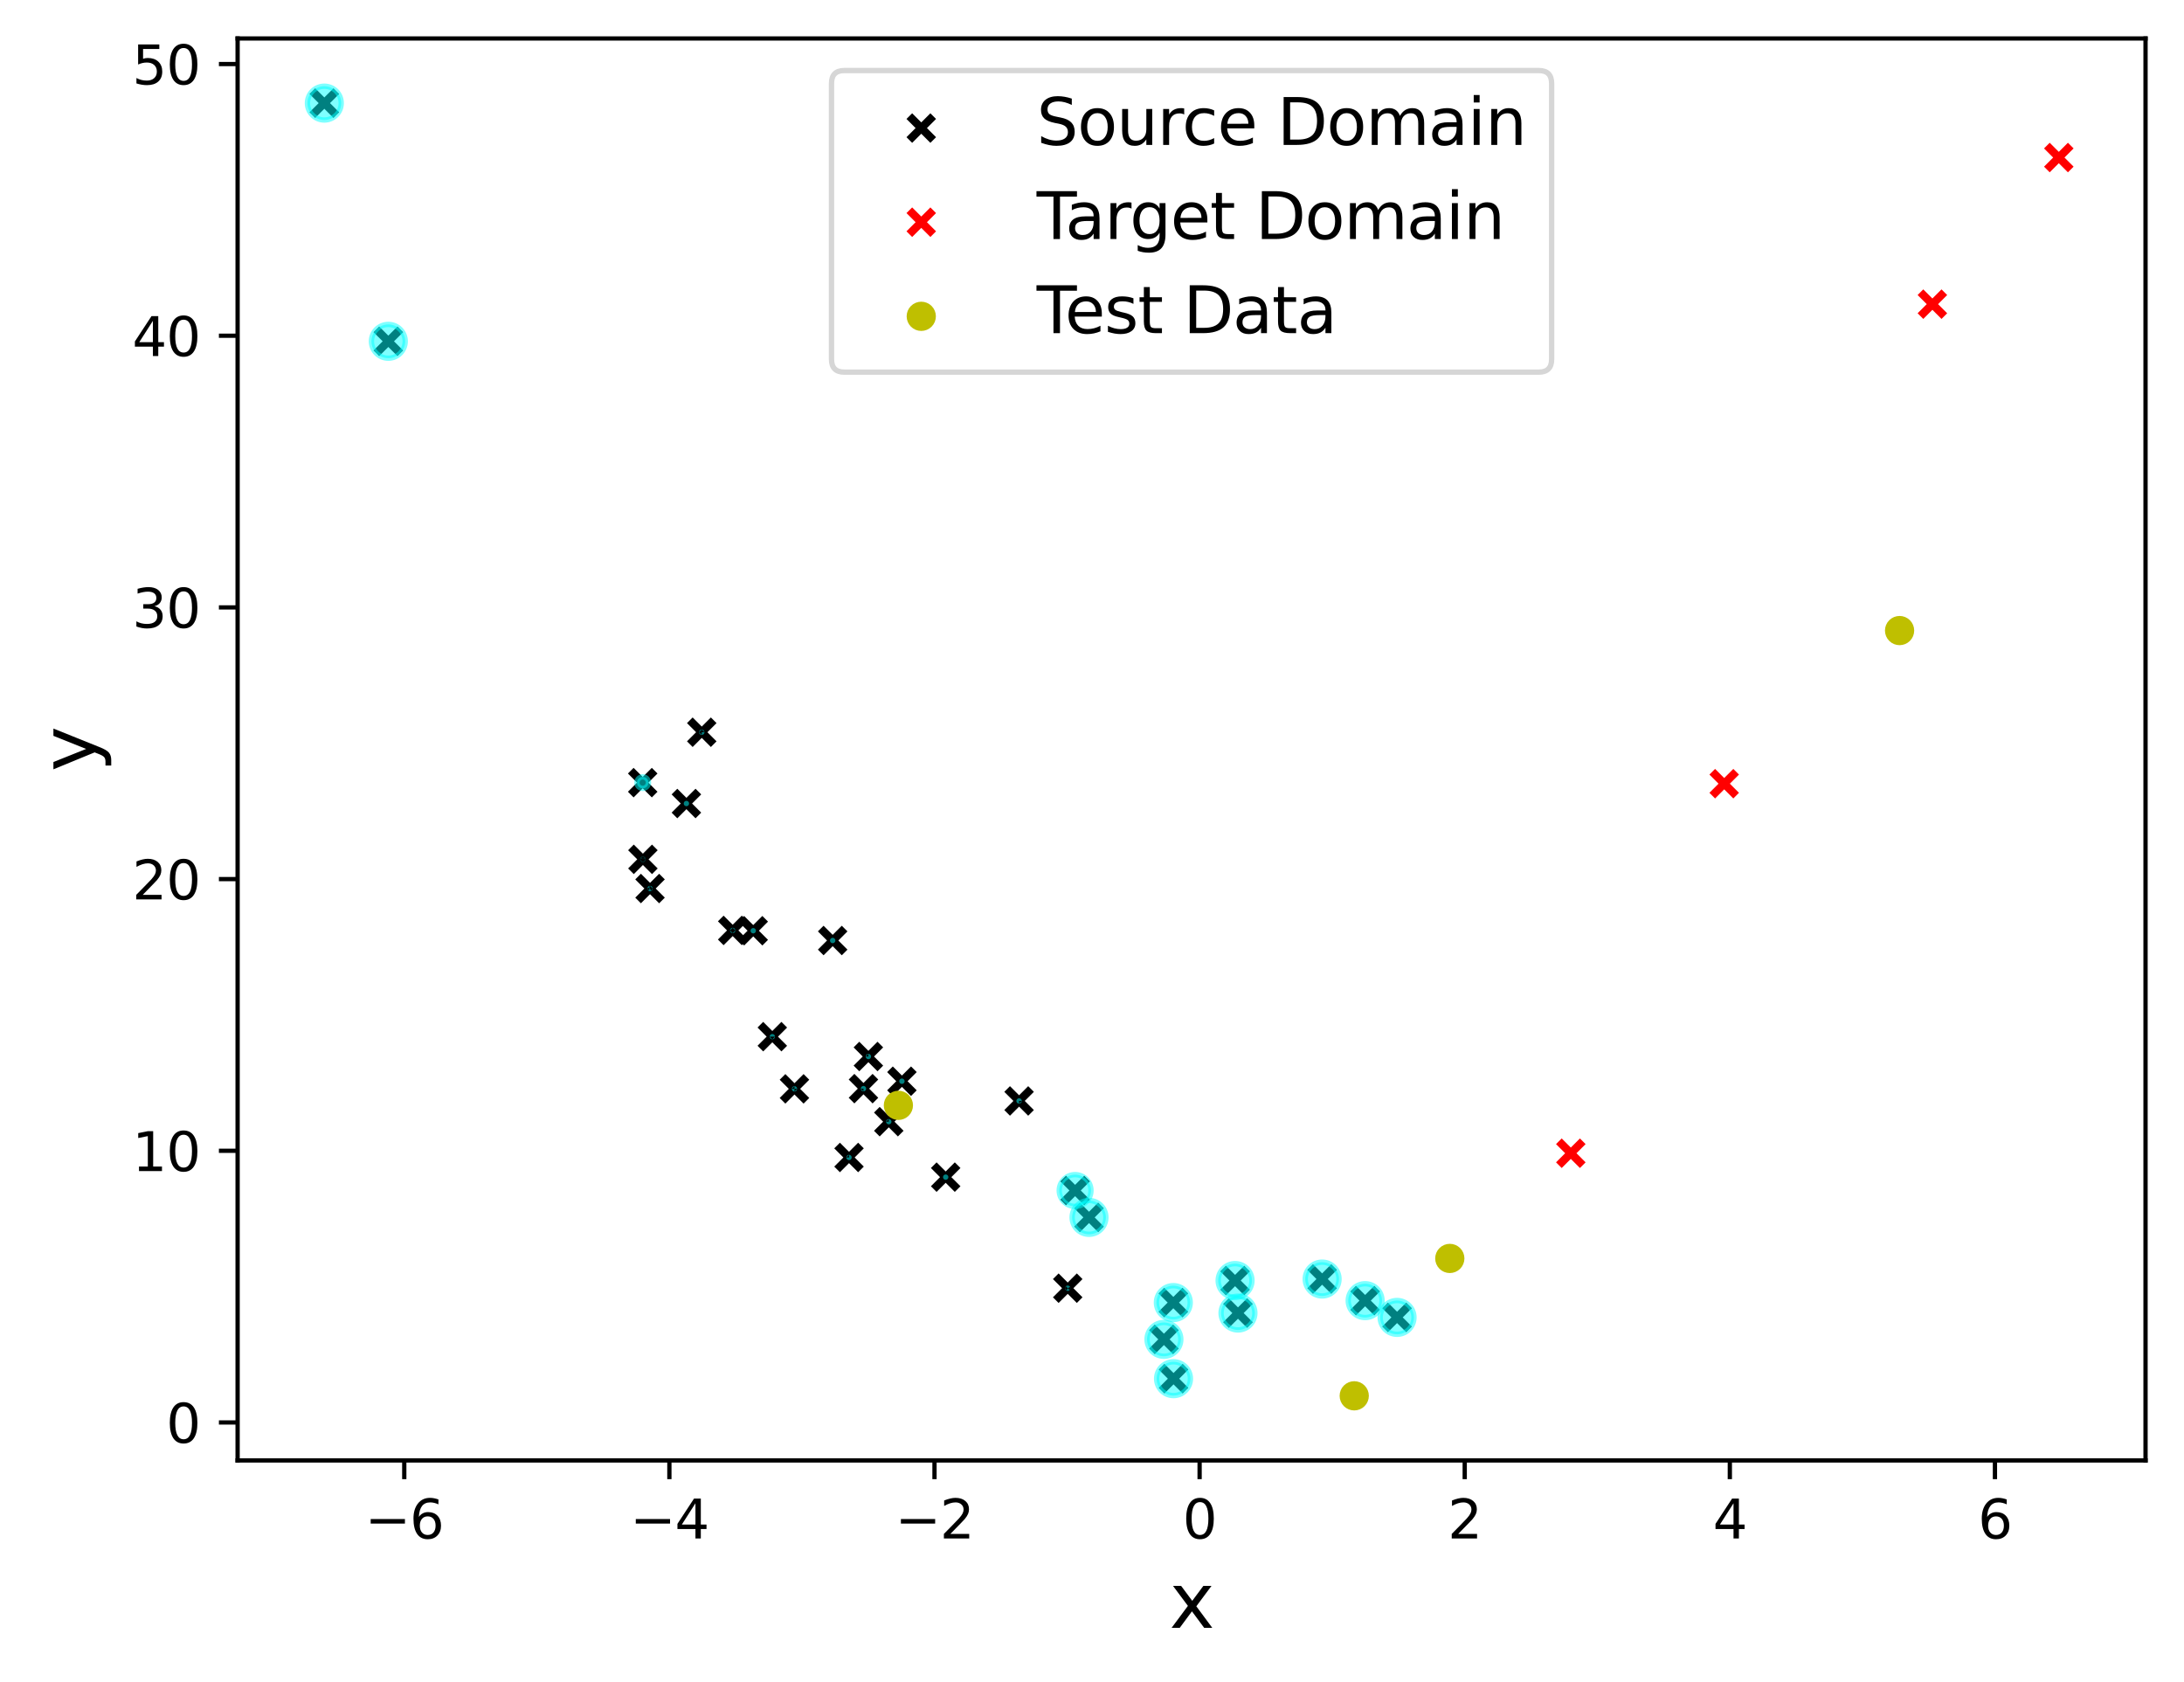<?xml version="1.0" encoding="utf-8" standalone="no"?>
<!DOCTYPE svg PUBLIC "-//W3C//DTD SVG 1.1//EN"
  "http://www.w3.org/Graphics/SVG/1.1/DTD/svg11.dtd">
<svg xmlns:xlink="http://www.w3.org/1999/xlink" width="408.794pt" height="314.74pt" viewBox="0 0 408.794 314.74" xmlns="http://www.w3.org/2000/svg" version="1.1">
 <defs>
  <style type="text/css">*{stroke-linejoin: round; stroke-linecap: butt}</style>
 </defs>
 <g id="figure_1">
  <g id="patch_1">
   <path d="M 0 314.74 
L 408.794 314.74 
L 408.794 0 
L 0 0 
z
" style="fill: #ffffff"/>
  </g>
  <g id="axes_1">
   <g id="patch_2">
    <path d="M 44.474 273.312 
L 401.594 273.312 
L 401.594 7.2 
L 44.474 7.2 
z
" style="fill: #ffffff"/>
   </g>
   <g id="PathCollection_1">
    <defs>
     <path id="mcfa1434ff3" d="M -2.236 2.236 
L 2.236 -2.236 
M -2.236 -2.236 
L 2.236 2.236 
" style="stroke: #000000; stroke-width: 1.5"/>
    </defs>
    <g clip-path="url(#pea1eba1112)">
     <use xlink:href="#mcfa1434ff3" x="255.521" y="243.401" style="stroke: #000000; stroke-width: 1.5"/>
     <use xlink:href="#mcfa1434ff3" x="144.559" y="194" style="stroke: #000000; stroke-width: 1.5"/>
     <use xlink:href="#mcfa1434ff3" x="148.707" y="203.767" style="stroke: #000000; stroke-width: 1.5"/>
     <use xlink:href="#mcfa1434ff3" x="121.672" y="166.279" style="stroke: #000000; stroke-width: 1.5"/>
     <use xlink:href="#mcfa1434ff3" x="217.86" y="250.649" style="stroke: #000000; stroke-width: 1.5"/>
     <use xlink:href="#mcfa1434ff3" x="60.707" y="19.296" style="stroke: #000000; stroke-width: 1.5"/>
     <use xlink:href="#mcfa1434ff3" x="261.499" y="246.539" style="stroke: #000000; stroke-width: 1.5"/>
     <use xlink:href="#mcfa1434ff3" x="137.143" y="174.121" style="stroke: #000000; stroke-width: 1.5"/>
     <use xlink:href="#mcfa1434ff3" x="190.748" y="206.032" style="stroke: #000000; stroke-width: 1.5"/>
     <use xlink:href="#mcfa1434ff3" x="162.542" y="197.716" style="stroke: #000000; stroke-width: 1.5"/>
     <use xlink:href="#mcfa1434ff3" x="247.47" y="239.362" style="stroke: #000000; stroke-width: 1.5"/>
     <use xlink:href="#mcfa1434ff3" x="72.686" y="63.873" style="stroke: #000000; stroke-width: 1.5"/>
     <use xlink:href="#mcfa1434ff3" x="158.917" y="216.61" style="stroke: #000000; stroke-width: 1.5"/>
     <use xlink:href="#mcfa1434ff3" x="155.858" y="176.007" style="stroke: #000000; stroke-width: 1.5"/>
     <use xlink:href="#mcfa1434ff3" x="231.177" y="239.64" style="stroke: #000000; stroke-width: 1.5"/>
     <use xlink:href="#mcfa1434ff3" x="120.336" y="160.818" style="stroke: #000000; stroke-width: 1.5"/>
     <use xlink:href="#mcfa1434ff3" x="166.36" y="209.912" style="stroke: #000000; stroke-width: 1.5"/>
     <use xlink:href="#mcfa1434ff3" x="131.354" y="137.029" style="stroke: #000000; stroke-width: 1.5"/>
     <use xlink:href="#mcfa1434ff3" x="177.011" y="220.29" style="stroke: #000000; stroke-width: 1.5"/>
     <use xlink:href="#mcfa1434ff3" x="203.837" y="227.826" style="stroke: #000000; stroke-width: 1.5"/>
     <use xlink:href="#mcfa1434ff3" x="120.3" y="146.462" style="stroke: #000000; stroke-width: 1.5"/>
     <use xlink:href="#mcfa1434ff3" x="231.721" y="245.726" style="stroke: #000000; stroke-width: 1.5"/>
     <use xlink:href="#mcfa1434ff3" x="219.656" y="258.009" style="stroke: #000000; stroke-width: 1.5"/>
     <use xlink:href="#mcfa1434ff3" x="199.851" y="241.074" style="stroke: #000000; stroke-width: 1.5"/>
     <use xlink:href="#mcfa1434ff3" x="219.619" y="243.766" style="stroke: #000000; stroke-width: 1.5"/>
     <use xlink:href="#mcfa1434ff3" x="140.988" y="174.177" style="stroke: #000000; stroke-width: 1.5"/>
     <use xlink:href="#mcfa1434ff3" x="168.818" y="202.34" style="stroke: #000000; stroke-width: 1.5"/>
     <use xlink:href="#mcfa1434ff3" x="128.481" y="150.371" style="stroke: #000000; stroke-width: 1.5"/>
     <use xlink:href="#mcfa1434ff3" x="161.623" y="203.731" style="stroke: #000000; stroke-width: 1.5"/>
     <use xlink:href="#mcfa1434ff3" x="201.234" y="222.793" style="stroke: #000000; stroke-width: 1.5"/>
    </g>
   </g>
   <g id="PathCollection_2">
    <path d="M 255.521 246.564 
C 256.36 246.564 257.164 246.231 257.757 245.638 
C 258.35 245.045 258.683 244.24 258.683 243.401 
C 258.683 242.563 258.35 241.758 257.757 241.165 
C 257.164 240.572 256.36 240.239 255.521 240.239 
C 254.682 240.239 253.878 240.572 253.285 241.165 
C 252.692 241.758 252.359 242.563 252.359 243.401 
C 252.359 244.24 252.692 245.045 253.285 245.638 
C 253.878 246.231 254.682 246.564 255.521 246.564 
z
" clip-path="url(#pea1eba1112)" style="fill: #00ffff; fill-opacity: 0.5; stroke: #00ffff; stroke-opacity: 0.5"/>
    <path d="M 144.559 194.001 
C 144.559 194.001 144.56 194.001 144.56 194.001 
C 144.56 194.001 144.56 194.001 144.56 194 
C 144.56 194 144.56 194 144.56 194 
C 144.56 193.999 144.559 193.999 144.559 193.999 
C 144.559 193.999 144.558 193.999 144.558 194 
C 144.558 194 144.558 194 144.558 194 
C 144.558 194.001 144.558 194.001 144.558 194.001 
C 144.558 194.001 144.559 194.001 144.559 194.001 
z
" clip-path="url(#pea1eba1112)" style="fill: #00ffff; fill-opacity: 0.5; stroke: #00ffff; stroke-opacity: 0.5"/>
    <path d="M 148.707 203.768 
C 148.707 203.768 148.707 203.768 148.707 203.768 
C 148.708 203.768 148.708 203.768 148.708 203.767 
C 148.708 203.767 148.708 203.767 148.707 203.767 
C 148.707 203.767 148.707 203.766 148.707 203.766 
C 148.706 203.766 148.706 203.767 148.706 203.767 
C 148.706 203.767 148.706 203.767 148.706 203.767 
C 148.706 203.768 148.706 203.768 148.706 203.768 
C 148.706 203.768 148.706 203.768 148.707 203.768 
z
" clip-path="url(#pea1eba1112)" style="fill: #00ffff; fill-opacity: 0.5; stroke: #00ffff; stroke-opacity: 0.5"/>
    <path d="M 121.672 166.284 
C 121.674 166.284 121.675 166.283 121.676 166.282 
C 121.677 166.282 121.677 166.28 121.677 166.279 
C 121.677 166.277 121.677 166.276 121.676 166.275 
C 121.675 166.274 121.674 166.274 121.672 166.274 
C 121.671 166.274 121.67 166.274 121.669 166.275 
C 121.668 166.276 121.667 166.277 121.667 166.279 
C 121.667 166.28 121.668 166.282 121.669 166.282 
C 121.67 166.283 121.671 166.284 121.672 166.284 
z
" clip-path="url(#pea1eba1112)" style="fill: #00ffff; fill-opacity: 0.5; stroke: #00ffff; stroke-opacity: 0.5"/>
    <path d="M 217.86 253.811 
C 218.699 253.811 219.503 253.478 220.096 252.885 
C 220.689 252.292 221.022 251.488 221.022 250.649 
C 221.022 249.811 220.689 249.006 220.096 248.413 
C 219.503 247.82 218.699 247.487 217.86 247.487 
C 217.022 247.487 216.217 247.82 215.624 248.413 
C 215.031 249.006 214.698 249.811 214.698 250.649 
C 214.698 251.488 215.031 252.292 215.624 252.885 
C 216.217 253.478 217.022 253.811 217.86 253.811 
z
" clip-path="url(#pea1eba1112)" style="fill: #00ffff; fill-opacity: 0.5; stroke: #00ffff; stroke-opacity: 0.5"/>
    <path d="M 60.707 22.458 
C 61.546 22.458 62.35 22.125 62.943 21.532 
C 63.536 20.939 63.869 20.135 63.869 19.296 
C 63.869 18.457 63.536 17.653 62.943 17.06 
C 62.35 16.467 61.546 16.134 60.707 16.134 
C 59.868 16.134 59.064 16.467 58.471 17.06 
C 57.878 17.653 57.545 18.457 57.545 19.296 
C 57.545 20.135 57.878 20.939 58.471 21.532 
C 59.064 22.125 59.868 22.458 60.707 22.458 
z
" clip-path="url(#pea1eba1112)" style="fill: #00ffff; fill-opacity: 0.5; stroke: #00ffff; stroke-opacity: 0.5"/>
    <path d="M 261.499 249.702 
C 262.337 249.702 263.142 249.369 263.735 248.776 
C 264.328 248.183 264.661 247.378 264.661 246.539 
C 264.661 245.701 264.328 244.896 263.735 244.303 
C 263.142 243.71 262.337 243.377 261.499 243.377 
C 260.66 243.377 259.856 243.71 259.263 244.303 
C 258.67 244.896 258.337 245.701 258.337 246.539 
C 258.337 247.378 258.67 248.183 259.263 248.776 
C 259.856 249.369 260.66 249.702 261.499 249.702 
z
" clip-path="url(#pea1eba1112)" style="fill: #00ffff; fill-opacity: 0.5; stroke: #00ffff; stroke-opacity: 0.5"/>
    <path d="M 137.143 174.123 
C 137.143 174.123 137.144 174.123 137.144 174.122 
C 137.144 174.122 137.144 174.122 137.144 174.121 
C 137.144 174.121 137.144 174.121 137.144 174.121 
C 137.144 174.12 137.143 174.12 137.143 174.12 
C 137.143 174.12 137.142 174.12 137.142 174.121 
C 137.142 174.121 137.142 174.121 137.142 174.121 
C 137.142 174.122 137.142 174.122 137.142 174.122 
C 137.142 174.123 137.143 174.123 137.143 174.123 
z
" clip-path="url(#pea1eba1112)" style="fill: #00ffff; fill-opacity: 0.5; stroke: #00ffff; stroke-opacity: 0.5"/>
    <path d="M 190.748 206.033 
C 190.748 206.033 190.748 206.033 190.749 206.033 
C 190.749 206.033 190.749 206.033 190.749 206.032 
C 190.749 206.032 190.749 206.032 190.749 206.032 
C 190.748 206.031 190.748 206.031 190.748 206.031 
C 190.748 206.031 190.747 206.031 190.747 206.032 
C 190.747 206.032 190.747 206.032 190.747 206.032 
C 190.747 206.033 190.747 206.033 190.747 206.033 
C 190.747 206.033 190.748 206.033 190.748 206.033 
z
" clip-path="url(#pea1eba1112)" style="fill: #00ffff; fill-opacity: 0.5; stroke: #00ffff; stroke-opacity: 0.5"/>
    <path d="M 162.542 197.717 
C 162.542 197.717 162.542 197.717 162.542 197.717 
C 162.542 197.717 162.543 197.717 162.543 197.716 
C 162.543 197.716 162.542 197.716 162.542 197.716 
C 162.542 197.716 162.542 197.716 162.542 197.716 
C 162.541 197.716 162.541 197.716 162.541 197.716 
C 162.541 197.716 162.541 197.716 162.541 197.716 
C 162.541 197.717 162.541 197.717 162.541 197.717 
C 162.541 197.717 162.541 197.717 162.542 197.717 
z
" clip-path="url(#pea1eba1112)" style="fill: #00ffff; fill-opacity: 0.5; stroke: #00ffff; stroke-opacity: 0.5"/>
    <path d="M 247.47 242.525 
C 248.309 242.525 249.113 242.192 249.706 241.598 
C 250.299 241.005 250.632 240.201 250.632 239.362 
C 250.632 238.524 250.299 237.719 249.706 237.126 
C 249.113 236.533 248.309 236.2 247.47 236.2 
C 246.632 236.2 245.827 236.533 245.234 237.126 
C 244.641 237.719 244.308 238.524 244.308 239.362 
C 244.308 240.201 244.641 241.005 245.234 241.598 
C 245.827 242.192 246.632 242.525 247.47 242.525 
z
" clip-path="url(#pea1eba1112)" style="fill: #00ffff; fill-opacity: 0.5; stroke: #00ffff; stroke-opacity: 0.5"/>
    <path d="M 72.686 67.035 
C 73.525 67.035 74.329 66.702 74.922 66.109 
C 75.515 65.516 75.848 64.712 75.848 63.873 
C 75.848 63.034 75.515 62.23 74.922 61.637 
C 74.329 61.044 73.525 60.711 72.686 60.711 
C 71.847 60.711 71.043 61.044 70.45 61.637 
C 69.857 62.23 69.524 63.034 69.524 63.873 
C 69.524 64.712 69.857 65.516 70.45 66.109 
C 71.043 66.702 71.847 67.035 72.686 67.035 
z
" clip-path="url(#pea1eba1112)" style="fill: #00ffff; fill-opacity: 0.5; stroke: #00ffff; stroke-opacity: 0.5"/>
    <path d="M 158.917 216.611 
C 158.917 216.611 158.917 216.611 158.917 216.611 
C 158.918 216.611 158.918 216.611 158.918 216.61 
C 158.918 216.61 158.918 216.61 158.917 216.61 
C 158.917 216.61 158.917 216.61 158.917 216.61 
C 158.917 216.61 158.916 216.61 158.916 216.61 
C 158.916 216.61 158.916 216.61 158.916 216.61 
C 158.916 216.611 158.916 216.611 158.916 216.611 
C 158.916 216.611 158.917 216.611 158.917 216.611 
z
" clip-path="url(#pea1eba1112)" style="fill: #00ffff; fill-opacity: 0.5; stroke: #00ffff; stroke-opacity: 0.5"/>
    <path d="M 155.858 176.008 
C 155.858 176.008 155.859 176.008 155.859 176.008 
C 155.859 176.007 155.859 176.007 155.859 176.007 
C 155.859 176.007 155.859 176.007 155.859 176.006 
C 155.859 176.006 155.858 176.006 155.858 176.006 
C 155.858 176.006 155.858 176.006 155.858 176.006 
C 155.857 176.007 155.857 176.007 155.857 176.007 
C 155.857 176.007 155.857 176.007 155.858 176.008 
C 155.858 176.008 155.858 176.008 155.858 176.008 
z
" clip-path="url(#pea1eba1112)" style="fill: #00ffff; fill-opacity: 0.5; stroke: #00ffff; stroke-opacity: 0.5"/>
    <path d="M 231.177 242.803 
C 232.016 242.803 232.82 242.469 233.413 241.876 
C 234.006 241.283 234.339 240.479 234.339 239.64 
C 234.339 238.802 234.006 237.997 233.413 237.404 
C 232.82 236.811 232.016 236.478 231.177 236.478 
C 230.338 236.478 229.534 236.811 228.941 237.404 
C 228.348 237.997 228.015 238.802 228.015 239.64 
C 228.015 240.479 228.348 241.283 228.941 241.876 
C 229.534 242.469 230.338 242.803 231.177 242.803 
z
" clip-path="url(#pea1eba1112)" style="fill: #00ffff; fill-opacity: 0.5; stroke: #00ffff; stroke-opacity: 0.5"/>
    <path d="M 120.336 160.829 
C 120.339 160.829 120.342 160.828 120.344 160.826 
C 120.346 160.824 120.347 160.821 120.347 160.818 
C 120.347 160.816 120.346 160.813 120.344 160.811 
C 120.342 160.809 120.339 160.808 120.336 160.808 
C 120.334 160.808 120.331 160.809 120.329 160.811 
C 120.327 160.813 120.326 160.816 120.326 160.818 
C 120.326 160.821 120.327 160.824 120.329 160.826 
C 120.331 160.828 120.334 160.829 120.336 160.829 
z
" clip-path="url(#pea1eba1112)" style="fill: #00ffff; fill-opacity: 0.5; stroke: #00ffff; stroke-opacity: 0.5"/>
    <path d="M 166.36 209.913 
C 166.36 209.913 166.36 209.913 166.36 209.913 
C 166.361 209.913 166.361 209.912 166.361 209.912 
C 166.361 209.912 166.361 209.912 166.36 209.912 
C 166.36 209.912 166.36 209.911 166.36 209.911 
C 166.36 209.911 166.359 209.912 166.359 209.912 
C 166.359 209.912 166.359 209.912 166.359 209.912 
C 166.359 209.912 166.359 209.913 166.359 209.913 
C 166.359 209.913 166.36 209.913 166.36 209.913 
z
" clip-path="url(#pea1eba1112)" style="fill: #00ffff; fill-opacity: 0.5; stroke: #00ffff; stroke-opacity: 0.5"/>
    <path d="M 131.354 137.031 
C 131.355 137.031 131.355 137.031 131.355 137.03 
C 131.356 137.03 131.356 137.03 131.356 137.029 
C 131.356 137.029 131.356 137.028 131.355 137.028 
C 131.355 137.028 131.355 137.028 131.354 137.028 
C 131.354 137.028 131.353 137.028 131.353 137.028 
C 131.353 137.028 131.353 137.029 131.353 137.029 
C 131.353 137.03 131.353 137.03 131.353 137.03 
C 131.353 137.031 131.354 137.031 131.354 137.031 
z
" clip-path="url(#pea1eba1112)" style="fill: #00ffff; fill-opacity: 0.5; stroke: #00ffff; stroke-opacity: 0.5"/>
    <path d="M 177.011 220.291 
C 177.011 220.291 177.011 220.291 177.012 220.291 
C 177.012 220.291 177.012 220.29 177.012 220.29 
C 177.012 220.29 177.012 220.29 177.012 220.29 
C 177.011 220.29 177.011 220.289 177.011 220.289 
C 177.011 220.289 177.01 220.29 177.01 220.29 
C 177.01 220.29 177.01 220.29 177.01 220.29 
C 177.01 220.29 177.01 220.291 177.01 220.291 
C 177.01 220.291 177.011 220.291 177.011 220.291 
z
" clip-path="url(#pea1eba1112)" style="fill: #00ffff; fill-opacity: 0.5; stroke: #00ffff; stroke-opacity: 0.5"/>
    <path d="M 203.837 230.988 
C 204.676 230.988 205.48 230.655 206.073 230.062 
C 206.666 229.469 206.999 228.664 206.999 227.826 
C 206.999 226.987 206.666 226.183 206.073 225.59 
C 205.48 224.997 204.676 224.663 203.837 224.663 
C 202.999 224.663 202.194 224.997 201.601 225.59 
C 201.008 226.183 200.675 226.987 200.675 227.826 
C 200.675 228.664 201.008 229.469 201.601 230.062 
C 202.194 230.655 202.999 230.988 203.837 230.988 
z
" clip-path="url(#pea1eba1112)" style="fill: #00ffff; fill-opacity: 0.5; stroke: #00ffff; stroke-opacity: 0.5"/>
    <path d="M 120.3 147.54 
C 120.586 147.54 120.861 147.427 121.063 147.224 
C 121.265 147.022 121.379 146.748 121.379 146.462 
C 121.379 146.176 121.265 145.902 121.063 145.699 
C 120.861 145.497 120.586 145.383 120.3 145.383 
C 120.014 145.383 119.74 145.497 119.538 145.699 
C 119.335 145.902 119.222 146.176 119.222 146.462 
C 119.222 146.748 119.335 147.022 119.538 147.224 
C 119.74 147.427 120.014 147.54 120.3 147.54 
z
" clip-path="url(#pea1eba1112)" style="fill: #00ffff; fill-opacity: 0.5; stroke: #00ffff; stroke-opacity: 0.5"/>
    <path d="M 231.721 248.888 
C 232.559 248.888 233.364 248.555 233.957 247.962 
C 234.55 247.369 234.883 246.565 234.883 245.726 
C 234.883 244.887 234.55 244.083 233.957 243.49 
C 233.364 242.897 232.559 242.564 231.721 242.564 
C 230.882 242.564 230.078 242.897 229.485 243.49 
C 228.892 244.083 228.558 244.887 228.558 245.726 
C 228.558 246.565 228.892 247.369 229.485 247.962 
C 230.078 248.555 230.882 248.888 231.721 248.888 
z
" clip-path="url(#pea1eba1112)" style="fill: #00ffff; fill-opacity: 0.5; stroke: #00ffff; stroke-opacity: 0.5"/>
    <path d="M 219.656 261.171 
C 220.494 261.171 221.299 260.838 221.892 260.245 
C 222.485 259.652 222.818 258.847 222.818 258.009 
C 222.818 257.17 222.485 256.366 221.892 255.773 
C 221.299 255.18 220.494 254.847 219.656 254.847 
C 218.817 254.847 218.013 255.18 217.42 255.773 
C 216.827 256.366 216.493 257.17 216.493 258.009 
C 216.493 258.847 216.827 259.652 217.42 260.245 
C 218.013 260.838 218.817 261.171 219.656 261.171 
z
" clip-path="url(#pea1eba1112)" style="fill: #00ffff; fill-opacity: 0.5; stroke: #00ffff; stroke-opacity: 0.5"/>
    <path d="M 199.851 241.076 
C 199.852 241.076 199.853 241.076 199.853 241.076 
C 199.854 241.075 199.854 241.075 199.854 241.074 
C 199.854 241.073 199.854 241.073 199.853 241.072 
C 199.853 241.072 199.852 241.072 199.851 241.072 
C 199.851 241.072 199.85 241.072 199.85 241.072 
C 199.849 241.073 199.849 241.073 199.849 241.074 
C 199.849 241.075 199.849 241.075 199.85 241.076 
C 199.85 241.076 199.851 241.076 199.851 241.076 
z
" clip-path="url(#pea1eba1112)" style="fill: #00ffff; fill-opacity: 0.5; stroke: #00ffff; stroke-opacity: 0.5"/>
    <path d="M 219.619 246.928 
C 220.458 246.928 221.262 246.595 221.855 246.002 
C 222.448 245.409 222.782 244.604 222.782 243.766 
C 222.782 242.927 222.448 242.123 221.855 241.529 
C 221.262 240.936 220.458 240.603 219.619 240.603 
C 218.781 240.603 217.976 240.936 217.383 241.529 
C 216.79 242.123 216.457 242.927 216.457 243.766 
C 216.457 244.604 216.79 245.409 217.383 246.002 
C 217.976 246.595 218.781 246.928 219.619 246.928 
z
" clip-path="url(#pea1eba1112)" style="fill: #00ffff; fill-opacity: 0.5; stroke: #00ffff; stroke-opacity: 0.5"/>
    <path d="M 140.988 174.179 
C 140.988 174.179 140.988 174.178 140.988 174.178 
C 140.989 174.178 140.989 174.178 140.989 174.177 
C 140.989 174.177 140.989 174.177 140.988 174.177 
C 140.988 174.176 140.988 174.176 140.988 174.176 
C 140.987 174.176 140.987 174.176 140.987 174.177 
C 140.987 174.177 140.986 174.177 140.986 174.177 
C 140.986 174.178 140.987 174.178 140.987 174.178 
C 140.987 174.178 140.987 174.179 140.988 174.179 
z
" clip-path="url(#pea1eba1112)" style="fill: #00ffff; fill-opacity: 0.5; stroke: #00ffff; stroke-opacity: 0.5"/>
    <path d="M 168.818 202.341 
C 168.818 202.341 168.818 202.341 168.819 202.34 
C 168.819 202.34 168.819 202.34 168.819 202.34 
C 168.819 202.34 168.819 202.339 168.819 202.339 
C 168.818 202.339 168.818 202.339 168.818 202.339 
C 168.818 202.339 168.818 202.339 168.817 202.339 
C 168.817 202.339 168.817 202.34 168.817 202.34 
C 168.817 202.34 168.817 202.34 168.817 202.34 
C 168.818 202.341 168.818 202.341 168.818 202.341 
z
" clip-path="url(#pea1eba1112)" style="fill: #00ffff; fill-opacity: 0.5; stroke: #00ffff; stroke-opacity: 0.5"/>
    <path d="M 128.481 150.372 
C 128.481 150.372 128.482 150.372 128.482 150.372 
C 128.482 150.372 128.482 150.371 128.482 150.371 
C 128.482 150.37 128.482 150.37 128.482 150.369 
C 128.482 150.369 128.481 150.369 128.481 150.369 
C 128.48 150.369 128.48 150.369 128.479 150.369 
C 128.479 150.37 128.479 150.37 128.479 150.371 
C 128.479 150.371 128.479 150.372 128.479 150.372 
C 128.48 150.372 128.48 150.372 128.481 150.372 
z
" clip-path="url(#pea1eba1112)" style="fill: #00ffff; fill-opacity: 0.5; stroke: #00ffff; stroke-opacity: 0.5"/>
    <path d="M 161.623 203.732 
C 161.623 203.732 161.623 203.731 161.623 203.731 
C 161.624 203.731 161.624 203.731 161.624 203.731 
C 161.624 203.731 161.624 203.73 161.623 203.73 
C 161.623 203.73 161.623 203.73 161.623 203.73 
C 161.623 203.73 161.622 203.73 161.622 203.73 
C 161.622 203.73 161.622 203.731 161.622 203.731 
C 161.622 203.731 161.622 203.731 161.622 203.731 
C 161.622 203.731 161.623 203.732 161.623 203.732 
z
" clip-path="url(#pea1eba1112)" style="fill: #00ffff; fill-opacity: 0.5; stroke: #00ffff; stroke-opacity: 0.5"/>
    <path d="M 201.234 225.765 
C 202.022 225.765 202.779 225.452 203.336 224.895 
C 203.893 224.337 204.207 223.581 204.207 222.793 
C 204.207 222.004 203.893 221.248 203.336 220.691 
C 202.779 220.133 202.022 219.82 201.234 219.82 
C 200.446 219.82 199.689 220.133 199.132 220.691 
C 198.574 221.248 198.261 222.004 198.261 222.793 
C 198.261 223.581 198.574 224.337 199.132 224.895 
C 199.689 225.452 200.446 225.765 201.234 225.765 
z
" clip-path="url(#pea1eba1112)" style="fill: #00ffff; fill-opacity: 0.5; stroke: #00ffff; stroke-opacity: 0.5"/>
   </g>
   <g id="PathCollection_3">
    <defs>
     <path id="m096d40862f" d="M -2.236 2.236 
L 2.236 -2.236 
M -2.236 -2.236 
L 2.236 2.236 
" style="stroke: #ff0000; stroke-width: 1.5"/>
    </defs>
    <g clip-path="url(#pea1eba1112)">
     <use xlink:href="#m096d40862f" x="361.699" y="56.92" style="fill: #ff0000; stroke: #ff0000; stroke-width: 1.5"/>
     <use xlink:href="#m096d40862f" x="294.019" y="215.816" style="fill: #ff0000; stroke: #ff0000; stroke-width: 1.5"/>
     <use xlink:href="#m096d40862f" x="322.73" y="146.66" style="fill: #ff0000; stroke: #ff0000; stroke-width: 1.5"/>
     <use xlink:href="#m096d40862f" x="385.362" y="29.481" style="fill: #ff0000; stroke: #ff0000; stroke-width: 1.5"/>
    </g>
   </g>
   <g id="PathCollection_4">
    <defs>
     <path id="m5052966a90" d="M 0 2.236 
C 0.593 2.236 1.162 2 1.581 1.581 
C 2 1.162 2.236 0.593 2.236 0 
C 2.236 -0.593 2 -1.162 1.581 -1.581 
C 1.162 -2 0.593 -2.236 0 -2.236 
C -0.593 -2.236 -1.162 -2 -1.581 -1.581 
C -2 -1.162 -2.236 -0.593 -2.236 0 
C -2.236 0.593 -2 1.162 -1.581 1.581 
C -1.162 2 -0.593 2.236 0 2.236 
z
" style="stroke: #bfbf00"/>
    </defs>
    <g clip-path="url(#pea1eba1112)">
     <use xlink:href="#m5052966a90" x="253.481" y="261.216" style="fill: #bfbf00; stroke: #bfbf00"/>
     <use xlink:href="#m5052966a90" x="271.37" y="235.505" style="fill: #bfbf00; stroke: #bfbf00"/>
     <use xlink:href="#m5052966a90" x="168.158" y="206.855" style="fill: #bfbf00; stroke: #bfbf00"/>
     <use xlink:href="#m5052966a90" x="355.557" y="118.004" style="fill: #bfbf00; stroke: #bfbf00"/>
    </g>
   </g>
   <g id="matplotlib.axis_1">
    <g id="xtick_1">
     <g id="line2d_1">
      <defs>
       <path id="mec2abe74d5" d="M 0 0 
L 0 3.5 
" style="stroke: #000000; stroke-width: 0.8"/>
      </defs>
      <g>
       <use xlink:href="#mec2abe74d5" x="75.67" y="273.312" style="stroke: #000000; stroke-width: 0.8"/>
      </g>
     </g>
     <g id="text_1">
      <!-- −6 -->
      <g transform="translate(68.299 287.91) scale(0.1 -0.1)">
       <defs>
        <path id="DejaVuSans-2212" d="M 678 2272 
L 4684 2272 
L 4684 1741 
L 678 1741 
L 678 2272 
z
" transform="scale(0.016)"/>
        <path id="DejaVuSans-36" d="M 2113 2584 
Q 1688 2584 1439 2293 
Q 1191 2003 1191 1497 
Q 1191 994 1439 701 
Q 1688 409 2113 409 
Q 2538 409 2786 701 
Q 3034 994 3034 1497 
Q 3034 2003 2786 2293 
Q 2538 2584 2113 2584 
z
M 3366 4563 
L 3366 3988 
Q 3128 4100 2886 4159 
Q 2644 4219 2406 4219 
Q 1781 4219 1451 3797 
Q 1122 3375 1075 2522 
Q 1259 2794 1537 2939 
Q 1816 3084 2150 3084 
Q 2853 3084 3261 2657 
Q 3669 2231 3669 1497 
Q 3669 778 3244 343 
Q 2819 -91 2113 -91 
Q 1303 -91 875 529 
Q 447 1150 447 2328 
Q 447 3434 972 4092 
Q 1497 4750 2381 4750 
Q 2619 4750 2861 4703 
Q 3103 4656 3366 4563 
z
" transform="scale(0.016)"/>
       </defs>
       <use xlink:href="#DejaVuSans-2212"/>
       <use xlink:href="#DejaVuSans-36" x="83.789"/>
      </g>
     </g>
    </g>
    <g id="xtick_2">
     <g id="line2d_2">
      <g>
       <use xlink:href="#mec2abe74d5" x="125.293" y="273.312" style="stroke: #000000; stroke-width: 0.8"/>
      </g>
     </g>
     <g id="text_2">
      <!-- −4 -->
      <g transform="translate(117.922 287.91) scale(0.1 -0.1)">
       <defs>
        <path id="DejaVuSans-34" d="M 2419 4116 
L 825 1625 
L 2419 1625 
L 2419 4116 
z
M 2253 4666 
L 3047 4666 
L 3047 1625 
L 3713 1625 
L 3713 1100 
L 3047 1100 
L 3047 0 
L 2419 0 
L 2419 1100 
L 313 1100 
L 313 1709 
L 2253 4666 
z
" transform="scale(0.016)"/>
       </defs>
       <use xlink:href="#DejaVuSans-2212"/>
       <use xlink:href="#DejaVuSans-34" x="83.789"/>
      </g>
     </g>
    </g>
    <g id="xtick_3">
     <g id="line2d_3">
      <g>
       <use xlink:href="#mec2abe74d5" x="174.916" y="273.312" style="stroke: #000000; stroke-width: 0.8"/>
      </g>
     </g>
     <g id="text_3">
      <!-- −2 -->
      <g transform="translate(167.545 287.91) scale(0.1 -0.1)">
       <defs>
        <path id="DejaVuSans-32" d="M 1228 531 
L 3431 531 
L 3431 0 
L 469 0 
L 469 531 
Q 828 903 1448 1529 
Q 2069 2156 2228 2338 
Q 2531 2678 2651 2914 
Q 2772 3150 2772 3378 
Q 2772 3750 2511 3984 
Q 2250 4219 1831 4219 
Q 1534 4219 1204 4116 
Q 875 4013 500 3803 
L 500 4441 
Q 881 4594 1212 4672 
Q 1544 4750 1819 4750 
Q 2544 4750 2975 4387 
Q 3406 4025 3406 3419 
Q 3406 3131 3298 2873 
Q 3191 2616 2906 2266 
Q 2828 2175 2409 1742 
Q 1991 1309 1228 531 
z
" transform="scale(0.016)"/>
       </defs>
       <use xlink:href="#DejaVuSans-2212"/>
       <use xlink:href="#DejaVuSans-32" x="83.789"/>
      </g>
     </g>
    </g>
    <g id="xtick_4">
     <g id="line2d_4">
      <g>
       <use xlink:href="#mec2abe74d5" x="224.539" y="273.312" style="stroke: #000000; stroke-width: 0.8"/>
      </g>
     </g>
     <g id="text_4">
      <!-- 0 -->
      <g transform="translate(221.358 287.91) scale(0.1 -0.1)">
       <defs>
        <path id="DejaVuSans-30" d="M 2034 4250 
Q 1547 4250 1301 3770 
Q 1056 3291 1056 2328 
Q 1056 1369 1301 889 
Q 1547 409 2034 409 
Q 2525 409 2770 889 
Q 3016 1369 3016 2328 
Q 3016 3291 2770 3770 
Q 2525 4250 2034 4250 
z
M 2034 4750 
Q 2819 4750 3233 4129 
Q 3647 3509 3647 2328 
Q 3647 1150 3233 529 
Q 2819 -91 2034 -91 
Q 1250 -91 836 529 
Q 422 1150 422 2328 
Q 422 3509 836 4129 
Q 1250 4750 2034 4750 
z
" transform="scale(0.016)"/>
       </defs>
       <use xlink:href="#DejaVuSans-30"/>
      </g>
     </g>
    </g>
    <g id="xtick_5">
     <g id="line2d_5">
      <g>
       <use xlink:href="#mec2abe74d5" x="274.162" y="273.312" style="stroke: #000000; stroke-width: 0.8"/>
      </g>
     </g>
     <g id="text_5">
      <!-- 2 -->
      <g transform="translate(270.981 287.91) scale(0.1 -0.1)">
       <use xlink:href="#DejaVuSans-32"/>
      </g>
     </g>
    </g>
    <g id="xtick_6">
     <g id="line2d_6">
      <g>
       <use xlink:href="#mec2abe74d5" x="323.785" y="273.312" style="stroke: #000000; stroke-width: 0.8"/>
      </g>
     </g>
     <g id="text_6">
      <!-- 4 -->
      <g transform="translate(320.604 287.91) scale(0.1 -0.1)">
       <use xlink:href="#DejaVuSans-34"/>
      </g>
     </g>
    </g>
    <g id="xtick_7">
     <g id="line2d_7">
      <g>
       <use xlink:href="#mec2abe74d5" x="373.408" y="273.312" style="stroke: #000000; stroke-width: 0.8"/>
      </g>
     </g>
     <g id="text_7">
      <!-- 6 -->
      <g transform="translate(370.227 287.91) scale(0.1 -0.1)">
       <use xlink:href="#DejaVuSans-36"/>
      </g>
     </g>
    </g>
    <g id="text_8">
     <!-- x -->
     <g transform="translate(218.891 304.628) scale(0.14 -0.14)">
      <defs>
       <path id="DejaVuSans-78" d="M 3513 3500 
L 2247 1797 
L 3578 0 
L 2900 0 
L 1881 1375 
L 863 0 
L 184 0 
L 1544 1831 
L 300 3500 
L 978 3500 
L 1906 2253 
L 2834 3500 
L 3513 3500 
z
" transform="scale(0.016)"/>
      </defs>
      <use xlink:href="#DejaVuSans-78"/>
     </g>
    </g>
   </g>
   <g id="matplotlib.axis_2">
    <g id="ytick_1">
     <g id="line2d_8">
      <defs>
       <path id="mc4f73be435" d="M 0 0 
L -3.5 0 
" style="stroke: #000000; stroke-width: 0.8"/>
      </defs>
      <g>
       <use xlink:href="#mc4f73be435" x="44.474" y="266.2" style="stroke: #000000; stroke-width: 0.8"/>
      </g>
     </g>
     <g id="text_9">
      <!-- 0 -->
      <g transform="translate(31.112 270) scale(0.1 -0.1)">
       <use xlink:href="#DejaVuSans-30"/>
      </g>
     </g>
    </g>
    <g id="ytick_2">
     <g id="line2d_9">
      <g>
       <use xlink:href="#mc4f73be435" x="44.474" y="215.358" style="stroke: #000000; stroke-width: 0.8"/>
      </g>
     </g>
     <g id="text_10">
      <!-- 10 -->
      <g transform="translate(24.749 219.157) scale(0.1 -0.1)">
       <defs>
        <path id="DejaVuSans-31" d="M 794 531 
L 1825 531 
L 1825 4091 
L 703 3866 
L 703 4441 
L 1819 4666 
L 2450 4666 
L 2450 531 
L 3481 531 
L 3481 0 
L 794 0 
L 794 531 
z
" transform="scale(0.016)"/>
       </defs>
       <use xlink:href="#DejaVuSans-31"/>
       <use xlink:href="#DejaVuSans-30" x="63.623"/>
      </g>
     </g>
    </g>
    <g id="ytick_3">
     <g id="line2d_10">
      <g>
       <use xlink:href="#mc4f73be435" x="44.474" y="164.516" style="stroke: #000000; stroke-width: 0.8"/>
      </g>
     </g>
     <g id="text_11">
      <!-- 20 -->
      <g transform="translate(24.749 168.315) scale(0.1 -0.1)">
       <use xlink:href="#DejaVuSans-32"/>
       <use xlink:href="#DejaVuSans-30" x="63.623"/>
      </g>
     </g>
    </g>
    <g id="ytick_4">
     <g id="line2d_11">
      <g>
       <use xlink:href="#mc4f73be435" x="44.474" y="113.673" style="stroke: #000000; stroke-width: 0.8"/>
      </g>
     </g>
     <g id="text_12">
      <!-- 30 -->
      <g transform="translate(24.749 117.472) scale(0.1 -0.1)">
       <defs>
        <path id="DejaVuSans-33" d="M 2597 2516 
Q 3050 2419 3304 2112 
Q 3559 1806 3559 1356 
Q 3559 666 3084 287 
Q 2609 -91 1734 -91 
Q 1441 -91 1130 -33 
Q 819 25 488 141 
L 488 750 
Q 750 597 1062 519 
Q 1375 441 1716 441 
Q 2309 441 2620 675 
Q 2931 909 2931 1356 
Q 2931 1769 2642 2001 
Q 2353 2234 1838 2234 
L 1294 2234 
L 1294 2753 
L 1863 2753 
Q 2328 2753 2575 2939 
Q 2822 3125 2822 3475 
Q 2822 3834 2567 4026 
Q 2313 4219 1838 4219 
Q 1578 4219 1281 4162 
Q 984 4106 628 3988 
L 628 4550 
Q 988 4650 1302 4700 
Q 1616 4750 1894 4750 
Q 2613 4750 3031 4423 
Q 3450 4097 3450 3541 
Q 3450 3153 3228 2886 
Q 3006 2619 2597 2516 
z
" transform="scale(0.016)"/>
       </defs>
       <use xlink:href="#DejaVuSans-33"/>
       <use xlink:href="#DejaVuSans-30" x="63.623"/>
      </g>
     </g>
    </g>
    <g id="ytick_5">
     <g id="line2d_12">
      <g>
       <use xlink:href="#mc4f73be435" x="44.474" y="62.831" style="stroke: #000000; stroke-width: 0.8"/>
      </g>
     </g>
     <g id="text_13">
      <!-- 40 -->
      <g transform="translate(24.749 66.63) scale(0.1 -0.1)">
       <use xlink:href="#DejaVuSans-34"/>
       <use xlink:href="#DejaVuSans-30" x="63.623"/>
      </g>
     </g>
    </g>
    <g id="ytick_6">
     <g id="line2d_13">
      <g>
       <use xlink:href="#mc4f73be435" x="44.474" y="11.988" style="stroke: #000000; stroke-width: 0.8"/>
      </g>
     </g>
     <g id="text_14">
      <!-- 50 -->
      <g transform="translate(24.749 15.787) scale(0.1 -0.1)">
       <defs>
        <path id="DejaVuSans-35" d="M 691 4666 
L 3169 4666 
L 3169 4134 
L 1269 4134 
L 1269 2991 
Q 1406 3038 1543 3061 
Q 1681 3084 1819 3084 
Q 2600 3084 3056 2656 
Q 3513 2228 3513 1497 
Q 3513 744 3044 326 
Q 2575 -91 1722 -91 
Q 1428 -91 1123 -41 
Q 819 9 494 109 
L 494 744 
Q 775 591 1075 516 
Q 1375 441 1709 441 
Q 2250 441 2565 725 
Q 2881 1009 2881 1497 
Q 2881 1984 2565 2268 
Q 2250 2553 1709 2553 
Q 1456 2553 1204 2497 
Q 953 2441 691 2322 
L 691 4666 
z
" transform="scale(0.016)"/>
       </defs>
       <use xlink:href="#DejaVuSans-35"/>
       <use xlink:href="#DejaVuSans-30" x="63.623"/>
      </g>
     </g>
    </g>
    <g id="text_15">
     <!-- y -->
     <g transform="translate(17.838 144.399) rotate(-90) scale(0.14 -0.14)">
      <defs>
       <path id="DejaVuSans-79" d="M 2059 -325 
Q 1816 -950 1584 -1140 
Q 1353 -1331 966 -1331 
L 506 -1331 
L 506 -850 
L 844 -850 
Q 1081 -850 1212 -737 
Q 1344 -625 1503 -206 
L 1606 56 
L 191 3500 
L 800 3500 
L 1894 763 
L 2988 3500 
L 3597 3500 
L 2059 -325 
z
" transform="scale(0.016)"/>
      </defs>
      <use xlink:href="#DejaVuSans-79"/>
     </g>
    </g>
   </g>
   <g id="patch_3">
    <path d="M 44.474 273.312 
L 44.474 7.2 
" style="fill: none; stroke: #000000; stroke-width: 0.8; stroke-linejoin: miter; stroke-linecap: square"/>
   </g>
   <g id="patch_4">
    <path d="M 401.594 273.312 
L 401.594 7.2 
" style="fill: none; stroke: #000000; stroke-width: 0.8; stroke-linejoin: miter; stroke-linecap: square"/>
   </g>
   <g id="patch_5">
    <path d="M 44.474 273.312 
L 401.594 273.312 
" style="fill: none; stroke: #000000; stroke-width: 0.8; stroke-linejoin: miter; stroke-linecap: square"/>
   </g>
   <g id="patch_6">
    <path d="M 44.474 7.2 
L 401.594 7.2 
" style="fill: none; stroke: #000000; stroke-width: 0.8; stroke-linejoin: miter; stroke-linecap: square"/>
   </g>
   <g id="legend_1">
    <g id="patch_7">
     <path d="M 158.04 69.641 
L 288.028 69.641 
Q 290.428 69.641 290.428 67.241 
L 290.428 15.6 
Q 290.428 13.2 288.028 13.2 
L 158.04 13.2 
Q 155.64 13.2 155.64 15.6 
L 155.64 67.241 
Q 155.64 69.641 158.04 69.641 
z
" style="fill: #ffffff; opacity: 0.8; stroke: #cccccc; stroke-linejoin: miter"/>
    </g>
    <g id="PathCollection_5">
     <g>
      <use xlink:href="#mcfa1434ff3" x="172.44" y="23.968" style="stroke: #000000; stroke-width: 1.5"/>
     </g>
    </g>
    <g id="text_16">
     <!-- Source Domain -->
     <g transform="translate(194.04 27.118) scale(0.12 -0.12)">
      <defs>
       <path id="DejaVuSans-53" d="M 3425 4513 
L 3425 3897 
Q 3066 4069 2747 4153 
Q 2428 4238 2131 4238 
Q 1616 4238 1336 4038 
Q 1056 3838 1056 3469 
Q 1056 3159 1242 3001 
Q 1428 2844 1947 2747 
L 2328 2669 
Q 3034 2534 3370 2195 
Q 3706 1856 3706 1288 
Q 3706 609 3251 259 
Q 2797 -91 1919 -91 
Q 1588 -91 1214 -16 
Q 841 59 441 206 
L 441 856 
Q 825 641 1194 531 
Q 1563 422 1919 422 
Q 2459 422 2753 634 
Q 3047 847 3047 1241 
Q 3047 1584 2836 1778 
Q 2625 1972 2144 2069 
L 1759 2144 
Q 1053 2284 737 2584 
Q 422 2884 422 3419 
Q 422 4038 858 4394 
Q 1294 4750 2059 4750 
Q 2388 4750 2728 4690 
Q 3069 4631 3425 4513 
z
" transform="scale(0.016)"/>
       <path id="DejaVuSans-6f" d="M 1959 3097 
Q 1497 3097 1228 2736 
Q 959 2375 959 1747 
Q 959 1119 1226 758 
Q 1494 397 1959 397 
Q 2419 397 2687 759 
Q 2956 1122 2956 1747 
Q 2956 2369 2687 2733 
Q 2419 3097 1959 3097 
z
M 1959 3584 
Q 2709 3584 3137 3096 
Q 3566 2609 3566 1747 
Q 3566 888 3137 398 
Q 2709 -91 1959 -91 
Q 1206 -91 779 398 
Q 353 888 353 1747 
Q 353 2609 779 3096 
Q 1206 3584 1959 3584 
z
" transform="scale(0.016)"/>
       <path id="DejaVuSans-75" d="M 544 1381 
L 544 3500 
L 1119 3500 
L 1119 1403 
Q 1119 906 1312 657 
Q 1506 409 1894 409 
Q 2359 409 2629 706 
Q 2900 1003 2900 1516 
L 2900 3500 
L 3475 3500 
L 3475 0 
L 2900 0 
L 2900 538 
Q 2691 219 2414 64 
Q 2138 -91 1772 -91 
Q 1169 -91 856 284 
Q 544 659 544 1381 
z
M 1991 3584 
L 1991 3584 
z
" transform="scale(0.016)"/>
       <path id="DejaVuSans-72" d="M 2631 2963 
Q 2534 3019 2420 3045 
Q 2306 3072 2169 3072 
Q 1681 3072 1420 2755 
Q 1159 2438 1159 1844 
L 1159 0 
L 581 0 
L 581 3500 
L 1159 3500 
L 1159 2956 
Q 1341 3275 1631 3429 
Q 1922 3584 2338 3584 
Q 2397 3584 2469 3576 
Q 2541 3569 2628 3553 
L 2631 2963 
z
" transform="scale(0.016)"/>
       <path id="DejaVuSans-63" d="M 3122 3366 
L 3122 2828 
Q 2878 2963 2633 3030 
Q 2388 3097 2138 3097 
Q 1578 3097 1268 2742 
Q 959 2388 959 1747 
Q 959 1106 1268 751 
Q 1578 397 2138 397 
Q 2388 397 2633 464 
Q 2878 531 3122 666 
L 3122 134 
Q 2881 22 2623 -34 
Q 2366 -91 2075 -91 
Q 1284 -91 818 406 
Q 353 903 353 1747 
Q 353 2603 823 3093 
Q 1294 3584 2113 3584 
Q 2378 3584 2631 3529 
Q 2884 3475 3122 3366 
z
" transform="scale(0.016)"/>
       <path id="DejaVuSans-65" d="M 3597 1894 
L 3597 1613 
L 953 1613 
Q 991 1019 1311 708 
Q 1631 397 2203 397 
Q 2534 397 2845 478 
Q 3156 559 3463 722 
L 3463 178 
Q 3153 47 2828 -22 
Q 2503 -91 2169 -91 
Q 1331 -91 842 396 
Q 353 884 353 1716 
Q 353 2575 817 3079 
Q 1281 3584 2069 3584 
Q 2775 3584 3186 3129 
Q 3597 2675 3597 1894 
z
M 3022 2063 
Q 3016 2534 2758 2815 
Q 2500 3097 2075 3097 
Q 1594 3097 1305 2825 
Q 1016 2553 972 2059 
L 3022 2063 
z
" transform="scale(0.016)"/>
       <path id="DejaVuSans-20" transform="scale(0.016)"/>
       <path id="DejaVuSans-44" d="M 1259 4147 
L 1259 519 
L 2022 519 
Q 2988 519 3436 956 
Q 3884 1394 3884 2338 
Q 3884 3275 3436 3711 
Q 2988 4147 2022 4147 
L 1259 4147 
z
M 628 4666 
L 1925 4666 
Q 3281 4666 3915 4102 
Q 4550 3538 4550 2338 
Q 4550 1131 3912 565 
Q 3275 0 1925 0 
L 628 0 
L 628 4666 
z
" transform="scale(0.016)"/>
       <path id="DejaVuSans-6d" d="M 3328 2828 
Q 3544 3216 3844 3400 
Q 4144 3584 4550 3584 
Q 5097 3584 5394 3201 
Q 5691 2819 5691 2113 
L 5691 0 
L 5113 0 
L 5113 2094 
Q 5113 2597 4934 2840 
Q 4756 3084 4391 3084 
Q 3944 3084 3684 2787 
Q 3425 2491 3425 1978 
L 3425 0 
L 2847 0 
L 2847 2094 
Q 2847 2600 2669 2842 
Q 2491 3084 2119 3084 
Q 1678 3084 1418 2786 
Q 1159 2488 1159 1978 
L 1159 0 
L 581 0 
L 581 3500 
L 1159 3500 
L 1159 2956 
Q 1356 3278 1631 3431 
Q 1906 3584 2284 3584 
Q 2666 3584 2933 3390 
Q 3200 3197 3328 2828 
z
" transform="scale(0.016)"/>
       <path id="DejaVuSans-61" d="M 2194 1759 
Q 1497 1759 1228 1600 
Q 959 1441 959 1056 
Q 959 750 1161 570 
Q 1363 391 1709 391 
Q 2188 391 2477 730 
Q 2766 1069 2766 1631 
L 2766 1759 
L 2194 1759 
z
M 3341 1997 
L 3341 0 
L 2766 0 
L 2766 531 
Q 2569 213 2275 61 
Q 1981 -91 1556 -91 
Q 1019 -91 701 211 
Q 384 513 384 1019 
Q 384 1609 779 1909 
Q 1175 2209 1959 2209 
L 2766 2209 
L 2766 2266 
Q 2766 2663 2505 2880 
Q 2244 3097 1772 3097 
Q 1472 3097 1187 3025 
Q 903 2953 641 2809 
L 641 3341 
Q 956 3463 1253 3523 
Q 1550 3584 1831 3584 
Q 2591 3584 2966 3190 
Q 3341 2797 3341 1997 
z
" transform="scale(0.016)"/>
       <path id="DejaVuSans-69" d="M 603 3500 
L 1178 3500 
L 1178 0 
L 603 0 
L 603 3500 
z
M 603 4863 
L 1178 4863 
L 1178 4134 
L 603 4134 
L 603 4863 
z
" transform="scale(0.016)"/>
       <path id="DejaVuSans-6e" d="M 3513 2113 
L 3513 0 
L 2938 0 
L 2938 2094 
Q 2938 2591 2744 2837 
Q 2550 3084 2163 3084 
Q 1697 3084 1428 2787 
Q 1159 2491 1159 1978 
L 1159 0 
L 581 0 
L 581 3500 
L 1159 3500 
L 1159 2956 
Q 1366 3272 1645 3428 
Q 1925 3584 2291 3584 
Q 2894 3584 3203 3211 
Q 3513 2838 3513 2113 
z
" transform="scale(0.016)"/>
      </defs>
      <use xlink:href="#DejaVuSans-53"/>
      <use xlink:href="#DejaVuSans-6f" x="63.477"/>
      <use xlink:href="#DejaVuSans-75" x="124.658"/>
      <use xlink:href="#DejaVuSans-72" x="188.037"/>
      <use xlink:href="#DejaVuSans-63" x="226.9"/>
      <use xlink:href="#DejaVuSans-65" x="281.881"/>
      <use xlink:href="#DejaVuSans-20" x="343.404"/>
      <use xlink:href="#DejaVuSans-44" x="375.191"/>
      <use xlink:href="#DejaVuSans-6f" x="452.193"/>
      <use xlink:href="#DejaVuSans-6d" x="513.375"/>
      <use xlink:href="#DejaVuSans-61" x="610.787"/>
      <use xlink:href="#DejaVuSans-69" x="672.066"/>
      <use xlink:href="#DejaVuSans-6e" x="699.85"/>
     </g>
    </g>
    <g id="PathCollection_6">
     <g>
      <use xlink:href="#m096d40862f" x="172.44" y="41.582" style="fill: #ff0000; stroke: #ff0000; stroke-width: 1.5"/>
     </g>
    </g>
    <g id="text_17">
     <!-- Target Domain -->
     <g transform="translate(194.04 44.732) scale(0.12 -0.12)">
      <defs>
       <path id="DejaVuSans-54" d="M -19 4666 
L 3928 4666 
L 3928 4134 
L 2272 4134 
L 2272 0 
L 1638 0 
L 1638 4134 
L -19 4134 
L -19 4666 
z
" transform="scale(0.016)"/>
       <path id="DejaVuSans-67" d="M 2906 1791 
Q 2906 2416 2648 2759 
Q 2391 3103 1925 3103 
Q 1463 3103 1205 2759 
Q 947 2416 947 1791 
Q 947 1169 1205 825 
Q 1463 481 1925 481 
Q 2391 481 2648 825 
Q 2906 1169 2906 1791 
z
M 3481 434 
Q 3481 -459 3084 -895 
Q 2688 -1331 1869 -1331 
Q 1566 -1331 1297 -1286 
Q 1028 -1241 775 -1147 
L 775 -588 
Q 1028 -725 1275 -790 
Q 1522 -856 1778 -856 
Q 2344 -856 2625 -561 
Q 2906 -266 2906 331 
L 2906 616 
Q 2728 306 2450 153 
Q 2172 0 1784 0 
Q 1141 0 747 490 
Q 353 981 353 1791 
Q 353 2603 747 3093 
Q 1141 3584 1784 3584 
Q 2172 3584 2450 3431 
Q 2728 3278 2906 2969 
L 2906 3500 
L 3481 3500 
L 3481 434 
z
" transform="scale(0.016)"/>
       <path id="DejaVuSans-74" d="M 1172 4494 
L 1172 3500 
L 2356 3500 
L 2356 3053 
L 1172 3053 
L 1172 1153 
Q 1172 725 1289 603 
Q 1406 481 1766 481 
L 2356 481 
L 2356 0 
L 1766 0 
Q 1100 0 847 248 
Q 594 497 594 1153 
L 594 3053 
L 172 3053 
L 172 3500 
L 594 3500 
L 594 4494 
L 1172 4494 
z
" transform="scale(0.016)"/>
      </defs>
      <use xlink:href="#DejaVuSans-54"/>
      <use xlink:href="#DejaVuSans-61" x="44.584"/>
      <use xlink:href="#DejaVuSans-72" x="105.863"/>
      <use xlink:href="#DejaVuSans-67" x="145.227"/>
      <use xlink:href="#DejaVuSans-65" x="208.703"/>
      <use xlink:href="#DejaVuSans-74" x="270.227"/>
      <use xlink:href="#DejaVuSans-20" x="309.436"/>
      <use xlink:href="#DejaVuSans-44" x="341.223"/>
      <use xlink:href="#DejaVuSans-6f" x="418.225"/>
      <use xlink:href="#DejaVuSans-6d" x="479.406"/>
      <use xlink:href="#DejaVuSans-61" x="576.818"/>
      <use xlink:href="#DejaVuSans-69" x="638.098"/>
      <use xlink:href="#DejaVuSans-6e" x="665.881"/>
     </g>
    </g>
    <g id="PathCollection_7">
     <g>
      <use xlink:href="#m5052966a90" x="172.44" y="59.196" style="fill: #bfbf00; stroke: #bfbf00"/>
     </g>
    </g>
    <g id="text_18">
     <!-- Test Data -->
     <g transform="translate(194.04 62.346) scale(0.12 -0.12)">
      <defs>
       <path id="DejaVuSans-73" d="M 2834 3397 
L 2834 2853 
Q 2591 2978 2328 3040 
Q 2066 3103 1784 3103 
Q 1356 3103 1142 2972 
Q 928 2841 928 2578 
Q 928 2378 1081 2264 
Q 1234 2150 1697 2047 
L 1894 2003 
Q 2506 1872 2764 1633 
Q 3022 1394 3022 966 
Q 3022 478 2636 193 
Q 2250 -91 1575 -91 
Q 1294 -91 989 -36 
Q 684 19 347 128 
L 347 722 
Q 666 556 975 473 
Q 1284 391 1588 391 
Q 1994 391 2212 530 
Q 2431 669 2431 922 
Q 2431 1156 2273 1281 
Q 2116 1406 1581 1522 
L 1381 1569 
Q 847 1681 609 1914 
Q 372 2147 372 2553 
Q 372 3047 722 3315 
Q 1072 3584 1716 3584 
Q 2034 3584 2315 3537 
Q 2597 3491 2834 3397 
z
" transform="scale(0.016)"/>
      </defs>
      <use xlink:href="#DejaVuSans-54"/>
      <use xlink:href="#DejaVuSans-65" x="44.084"/>
      <use xlink:href="#DejaVuSans-73" x="105.607"/>
      <use xlink:href="#DejaVuSans-74" x="157.707"/>
      <use xlink:href="#DejaVuSans-20" x="196.916"/>
      <use xlink:href="#DejaVuSans-44" x="228.703"/>
      <use xlink:href="#DejaVuSans-61" x="305.705"/>
      <use xlink:href="#DejaVuSans-74" x="366.984"/>
      <use xlink:href="#DejaVuSans-61" x="406.193"/>
     </g>
    </g>
   </g>
  </g>
 </g>
 <defs>
  <clipPath id="pea1eba1112">
   <rect x="44.474" y="7.2" width="357.12" height="266.112"/>
  </clipPath>
 </defs>
</svg>
